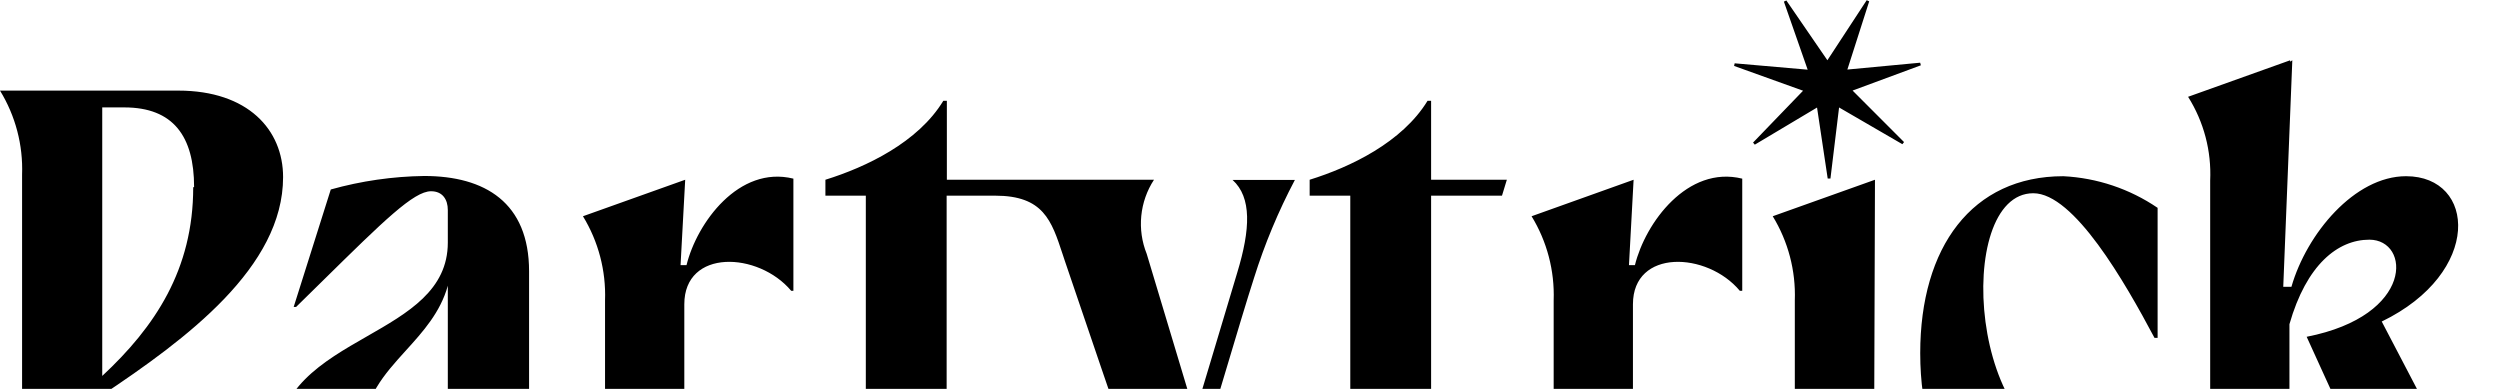 <svg width="1080" height="168" viewBox="0 0 1080 168" fill="none" xmlns="http://www.w3.org/2000/svg">
<path fill-rule="evenodd" clip-rule="evenodd" d="M822.546 61.38L800.313 39.122L829.797 28.216L829.52 27.086L798.062 30.045L807.493 0.585L806.419 0.085L789.431 26.031L771.701 0.199L770.64 0.706L780.913 30.102L749.374 27.351L749.127 28.482L778.926 39.192L757.323 61.592L758.074 62.496L784.961 46.456L789.568 77.14L790.753 77.136L794.48 46.425L821.82 62.29L822.546 61.38ZM1028.91 138.899C1072.51 117.782 1069.65 76.121 1039.41 76.121C1017.18 76.121 996.48 100.965 989.897 123.897H986.365L990.28 26.051L989.326 26.625V26.051L945.253 41.817C952.064 52.625 955.392 65.266 954.797 78.032V191.835C955.237 204.613 951.917 217.241 945.253 228.144H998.576C991.912 217.241 988.592 204.613 989.04 191.835V140.045C996.382 114.342 1009.93 103.544 1023.57 103.544C1041.32 103.544 1043.22 136.318 996.479 145.491L1021.66 200.721C1026 209.209 1028.47 218.526 1028.91 228.049H1079.95C1071.04 216.651 1063.19 204.465 1056.48 191.643L1028.91 138.899ZM534.486 117.782C532.401 124.855 527.803 140.146 522.698 157.124C520.562 164.227 518.337 171.624 516.171 178.839C510.447 159.729 499.858 124.47 495.374 109.659C493.288 104.464 492.485 98.841 493.033 93.267C493.581 87.695 495.464 82.337 498.523 77.649H409.043V43.537H407.517C396.643 61.501 374.129 72.203 356.577 77.649V84.529H374.034V194.223C374.034 208.843 381.952 229.96 405.705 229.96C414.256 230.474 422.722 228.018 429.674 223.004C436.626 217.99 441.638 210.727 443.862 202.441C438.285 205.316 432.105 206.823 425.833 206.836C423.53 207.084 421.201 206.808 419.02 206.027C416.838 205.247 414.862 203.981 413.238 202.327C411.614 200.672 410.385 198.672 409.641 196.474C408.899 194.277 408.662 191.939 408.948 189.637V84.529H429.935C450.734 84.529 454.261 95.247 459.044 109.783L459.047 109.793C459.353 110.721 459.663 111.664 459.984 112.622C465.326 128.579 483.165 180.655 500.24 230.437C499.047 234.484 496.499 237.996 493.024 240.381C489.549 242.765 485.359 243.877 481.161 243.528C471.211 243.58 461.546 240.207 453.784 233.973L444.912 272.959C451.479 275.39 458.42 276.651 465.421 276.685C482.592 276.685 496.901 266.461 506.917 234.738C514.29 211.165 521.877 185.771 528.306 164.255L528.313 164.232L528.317 164.216L528.325 164.192L528.326 164.188L528.327 164.184C534.032 145.089 538.822 129.057 541.736 120.074C546.323 105.457 552.23 91.288 559.384 77.745H532.482C540.782 85.293 540.21 98.958 534.486 117.782ZM618.237 84.53V189.637C617.951 191.94 618.188 194.277 618.931 196.475C619.674 198.672 620.903 200.673 622.527 202.328C624.151 203.982 626.128 205.247 628.309 206.028C630.49 206.809 632.819 207.085 635.122 206.837C641.394 206.812 647.571 205.306 653.152 202.441C650.927 210.728 645.915 217.991 638.964 223.004C632.011 228.018 623.545 230.475 614.994 229.961C591.241 229.961 583.324 208.843 583.324 194.224V84.53H565.771V77.65C583.323 72.204 605.741 61.502 616.711 43.538H618.237V77.65H650.958L648.859 84.53H618.237ZM878.381 83.481C843.656 83.481 850.525 194.513 900.886 194.513C907.991 194.207 914.9 192.079 920.953 188.331C926.997 184.583 931.981 179.341 935.424 173.109C932.846 209.323 915.961 229.771 888.586 229.771C855.672 229.771 829.536 202.348 829.536 152.565C829.536 106.7 851.952 76.123 891.351 76.123C905.919 76.851 920.015 81.578 932.087 89.787V145.972H930.75C917.87 121.702 895.927 83.481 878.381 83.481ZM765.821 93.416L809.989 77.65L809.607 191.835C809.161 204.614 812.479 217.242 819.144 228.145H765.821C772.489 217.242 775.806 204.614 775.361 191.835V129.726C775.806 116.947 772.489 104.32 765.821 93.416ZM296.577 114.534H294.001L296.005 77.651L251.837 93.417C258.505 104.321 261.823 116.949 261.377 129.727V191.836C261.823 204.615 258.505 217.243 251.837 228.146H305.163C298.495 217.243 295.178 204.615 295.623 191.836V131.447C295.623 107.368 327.58 108.706 341.793 125.618H342.747V77.173C319.185 71.345 301.061 96.284 296.577 114.534ZM703.713 114.535H706.289C710.772 96.285 728.992 71.346 752.65 77.174V125.619H751.601C737.483 108.707 705.43 107.368 705.43 131.448V191.837C704.985 204.616 708.302 217.243 714.969 228.147H661.644C668.312 217.243 671.63 204.616 671.184 191.837V129.728C671.63 116.95 668.312 104.322 661.644 93.418L705.716 77.652L703.713 114.535ZM183.249 76.026C209.482 76.026 228.561 87.492 228.561 117.209V194.224C228.505 206.143 231.812 217.835 238.101 227.954H193.838V202.633C191.316 210.425 186.49 217.265 179.999 222.247C173.509 227.23 165.66 230.12 157.493 230.534C152.492 230.947 147.461 230.287 142.735 228.598C138.008 226.909 133.695 224.23 130.084 220.74C126.473 217.249 123.646 213.027 121.793 208.356C119.94 203.685 119.102 198.672 119.336 193.651C119.336 167.745 139.331 156.299 158.55 145.297C176.335 135.117 193.457 125.315 193.457 104.787V90.741C193.457 86.154 191.167 82.619 186.207 82.619C178.736 82.619 165.725 95.42 139.437 121.282C135.852 124.81 132.02 128.579 127.921 132.592H126.872L142.899 81.854C156.041 78.175 169.604 76.216 183.249 76.026ZM156.921 187.726C156.921 200.148 162.454 208.461 173.233 208.461H173.71C185.062 208.461 192.216 193.46 193.457 181.42V123.42C190.247 134.967 182.72 143.275 175.326 151.436C166.017 161.71 156.921 171.75 156.921 187.726ZM122.295 76.501C122.295 56.148 107.222 39.14 76.983 39.14H0C6.688 50.035 10.008 62.669 9.539 75.45V191.833C10 204.583 6.681 217.185 0 228.047H53.325C46.645 217.185 43.325 204.583 43.786 191.833V170.907C80.703 146.35 122.295 115.391 122.295 76.501ZM83.469 80.897C83.469 116.442 66.966 141.19 44.167 162.403V46.402H53.706C74.884 46.402 83.851 58.92 83.851 80.801L83.469 80.897Z" fill="black"/>
</svg>
